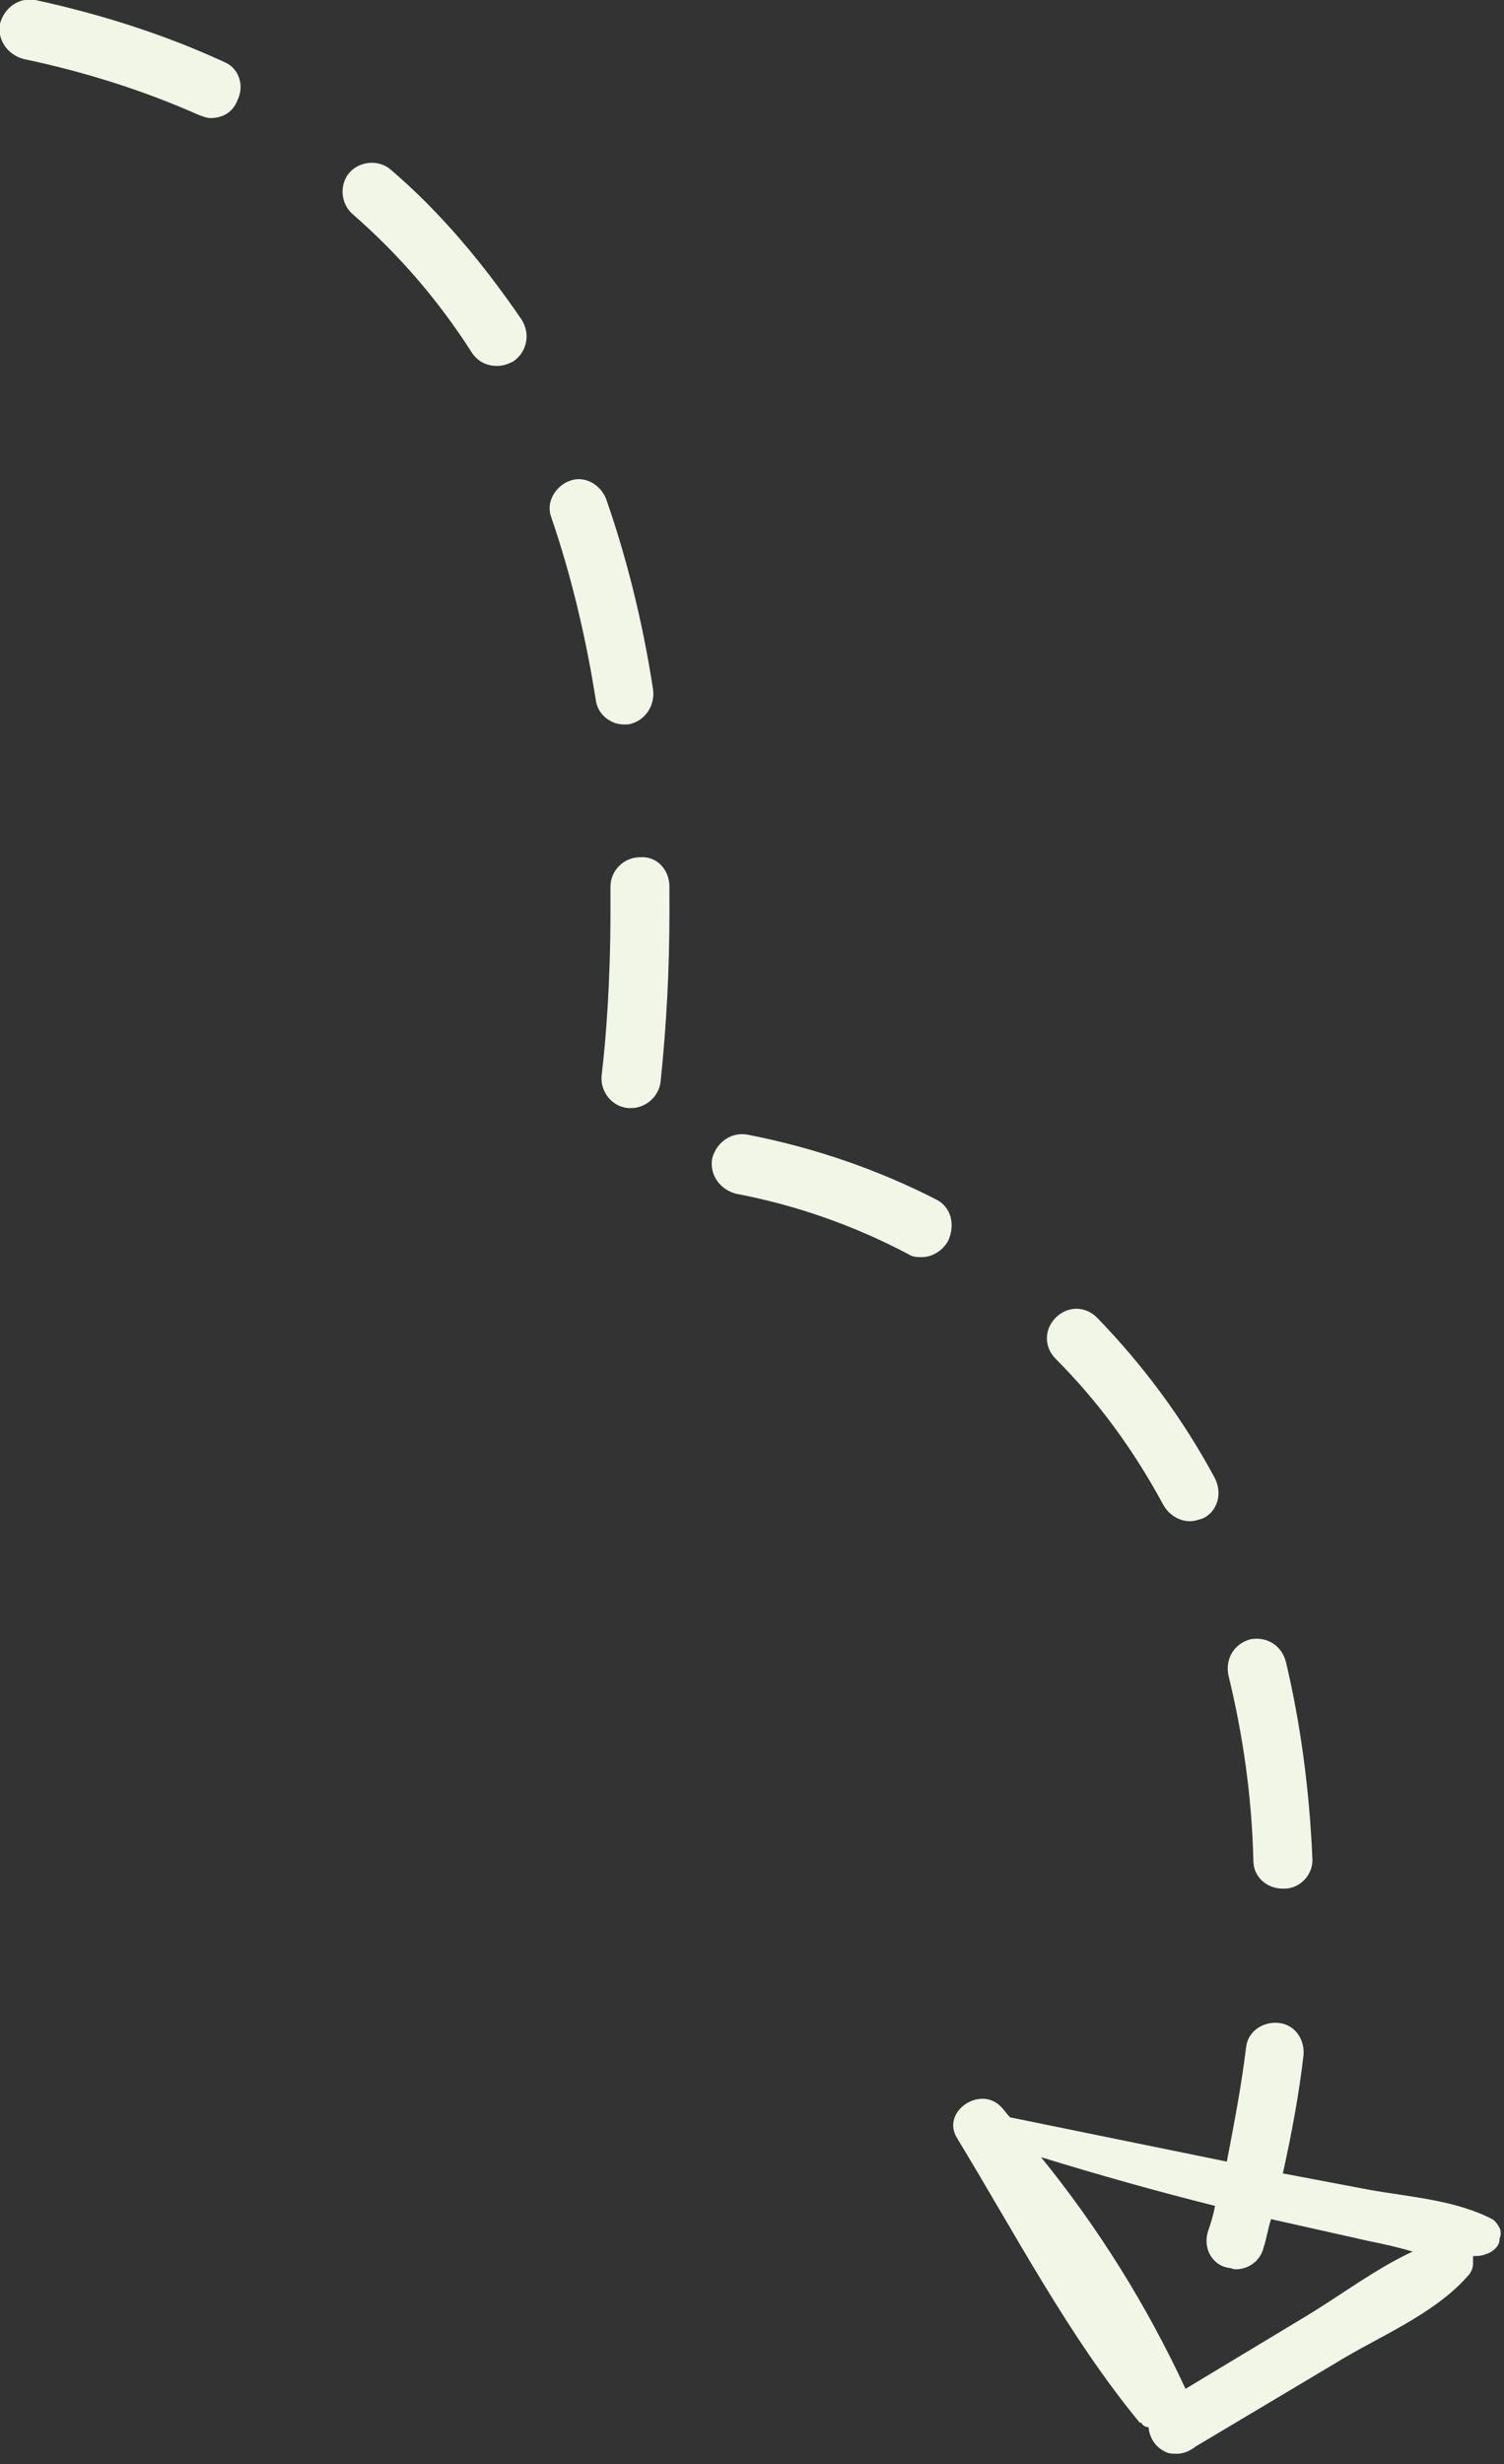 <svg width="102" height="167" viewBox="0 0 102 167" fill="none" xmlns="http://www.w3.org/2000/svg">
<rect x="0" y="0" width="102" height="167" fill="#333333" stroke="none"/>
<g clip-path="url(#clip0_750_351)">
<path d="M101.702 151C101.602 150.8 101.402 150.5 101.202 150.4C98.702 149.1 95.602 148.9 92.802 148.4L87.002 147.3C87.602 144.6 88.102 141.9 88.402 139.3C88.502 138.2 87.802 137.2 86.702 137.1C85.602 137 84.602 137.7 84.502 138.8C84.202 141.3 83.702 143.9 83.202 146.5C78.302 145.5 73.402 144.5 68.502 143.5C68.302 143.3 68.102 143 67.902 142.8C66.502 141.3 63.802 143.1 64.902 144.9C68.802 151.3 72.502 158.4 77.302 164.2H77.402C77.502 164.4 77.702 164.5 77.902 164.5V164.6C78.002 165.3 78.402 165.9 79.102 166.2C79.302 166.3 79.602 166.3 79.802 166.3C80.302 166.3 80.702 166.1 81.102 165.8L90.502 160.2C93.402 158.4 97.202 156.9 99.502 154.3C99.702 154.1 99.902 153.8 99.902 153.4C99.902 153.2 99.902 153.1 99.902 152.9C100.202 152.9 100.402 152.9 100.702 152.8C101.002 152.7 101.202 152.6 101.402 152.4C101.602 152.2 101.702 152 101.702 151.7C101.802 151.5 101.802 151.2 101.702 151ZM88.702 156.9L80.402 161.9C77.802 156.3 74.502 151 70.602 146.2C74.502 147.4 78.402 148.5 82.402 149.5C82.302 150.1 82.102 150.7 81.902 151.3C81.602 152.4 82.202 153.5 83.302 153.7C83.502 153.7 83.602 153.8 83.802 153.8C84.702 153.8 85.502 153.2 85.702 152.3C85.902 151.7 86.002 151 86.202 150.4C88.402 150.9 90.702 151.4 92.902 151.9C93.902 152.1 94.802 152.3 95.802 152.6C93.402 153.7 91.002 155.5 88.702 156.9Z" fill="#F2F6E6"/>
<path d="M43.401 58.1C42.301 58.1 41.401 59 41.401 60.1C41.401 60.7 41.401 61.2 41.401 61.8C41.401 66.5 41.101 70.4 40.801 72.9C40.701 74 41.501 75 42.601 75.1C42.701 75.1 42.701 75.1 42.801 75.1C43.801 75.1 44.701 74.3 44.801 73.3C45.201 69.5 45.401 65.7 45.401 61.8C45.401 61.2 45.401 60.7 45.401 60.1C45.401 58.9 44.501 58 43.401 58.1Z" fill="#F2F6E6"/>
<path d="M42.301 49.1C42.401 49.1 42.501 49.1 42.601 49.1C43.701 48.9 44.401 47.9 44.301 46.8C43.601 42.2 42.501 37.8 41.101 33.8C40.701 32.8 39.601 32.2 38.601 32.6C37.601 33 37.001 34.1 37.401 35.1C38.701 38.9 39.701 43 40.401 47.4C40.501 48.4 41.401 49.1 42.301 49.1Z" fill="#F2F6E6"/>
<path d="M63.502 81.3C59.602 79.3 55.302 77.8 50.702 76.9C49.602 76.7 48.602 77.4 48.302 78.5C48.102 79.6 48.802 80.6 49.902 80.9C54.102 81.7 58.002 83.1 61.602 85C61.902 85.2 62.202 85.2 62.502 85.2C63.202 85.2 63.902 84.8 64.302 84.1C64.802 83 64.502 81.8 63.502 81.3Z" fill="#F2F6E6"/>
<path d="M85.002 126.1C85.002 127.2 85.902 128 87.002 128H87.102C88.202 128 89.102 127 89.002 125.9C88.802 121.3 88.202 116.8 87.202 112.6C86.902 111.5 85.902 110.9 84.802 111.1C83.702 111.4 83.102 112.4 83.302 113.5C84.302 117.6 84.902 121.8 85.002 126.1Z" fill="#F2F6E6"/>
<path d="M26.5 11.5C25.701 10.8 24.401 10.9 23.701 11.7C23 12.5 23.101 13.8 23.901 14.5C27 17.2 29.701 20.3 32.001 23.9C32.401 24.5 33.001 24.8 33.7 24.8C34.1 24.8 34.401 24.7 34.8 24.5C35.7 23.9 36.001 22.7 35.401 21.7C32.8 17.9 29.901 14.4 26.5 11.5Z" fill="#F2F6E6"/>
<path d="M78.9 102C79.3 102.7 80 103.1 80.7 103.1C81 103.1 81.3 103 81.6 102.9C82.6 102.4 82.9 101.2 82.4 100.2C80.2 96.1 77.5 92.5 74.4 89.3C73.6 88.5 72.4 88.5 71.6 89.3C70.8 90.1 70.8 91.3 71.6 92.1C74.5 95 76.9 98.3 78.9 102Z" fill="#F2F6E6"/>
<path d="M15.201 4.2C11.301 2.4 7.001 1 2.401 -4.54485e-06C1.301 -0.2 0.301 0.5 0.001 1.6C-0.199 2.7 0.501 3.7 1.601 4C5.901 4.9 9.901 6.2 13.501 7.8C13.801 7.9 14.001 8 14.301 8C15.101 8 15.801 7.6 16.101 6.8C16.601 5.8 16.201 4.6 15.201 4.2Z" fill="#F2F6E6"/>
</g>
<defs>
<clipPath id="clip0_750_351">
<rect width="101.8" height="166.3" fill="white"/>
</clipPath>
</defs>
</svg>
